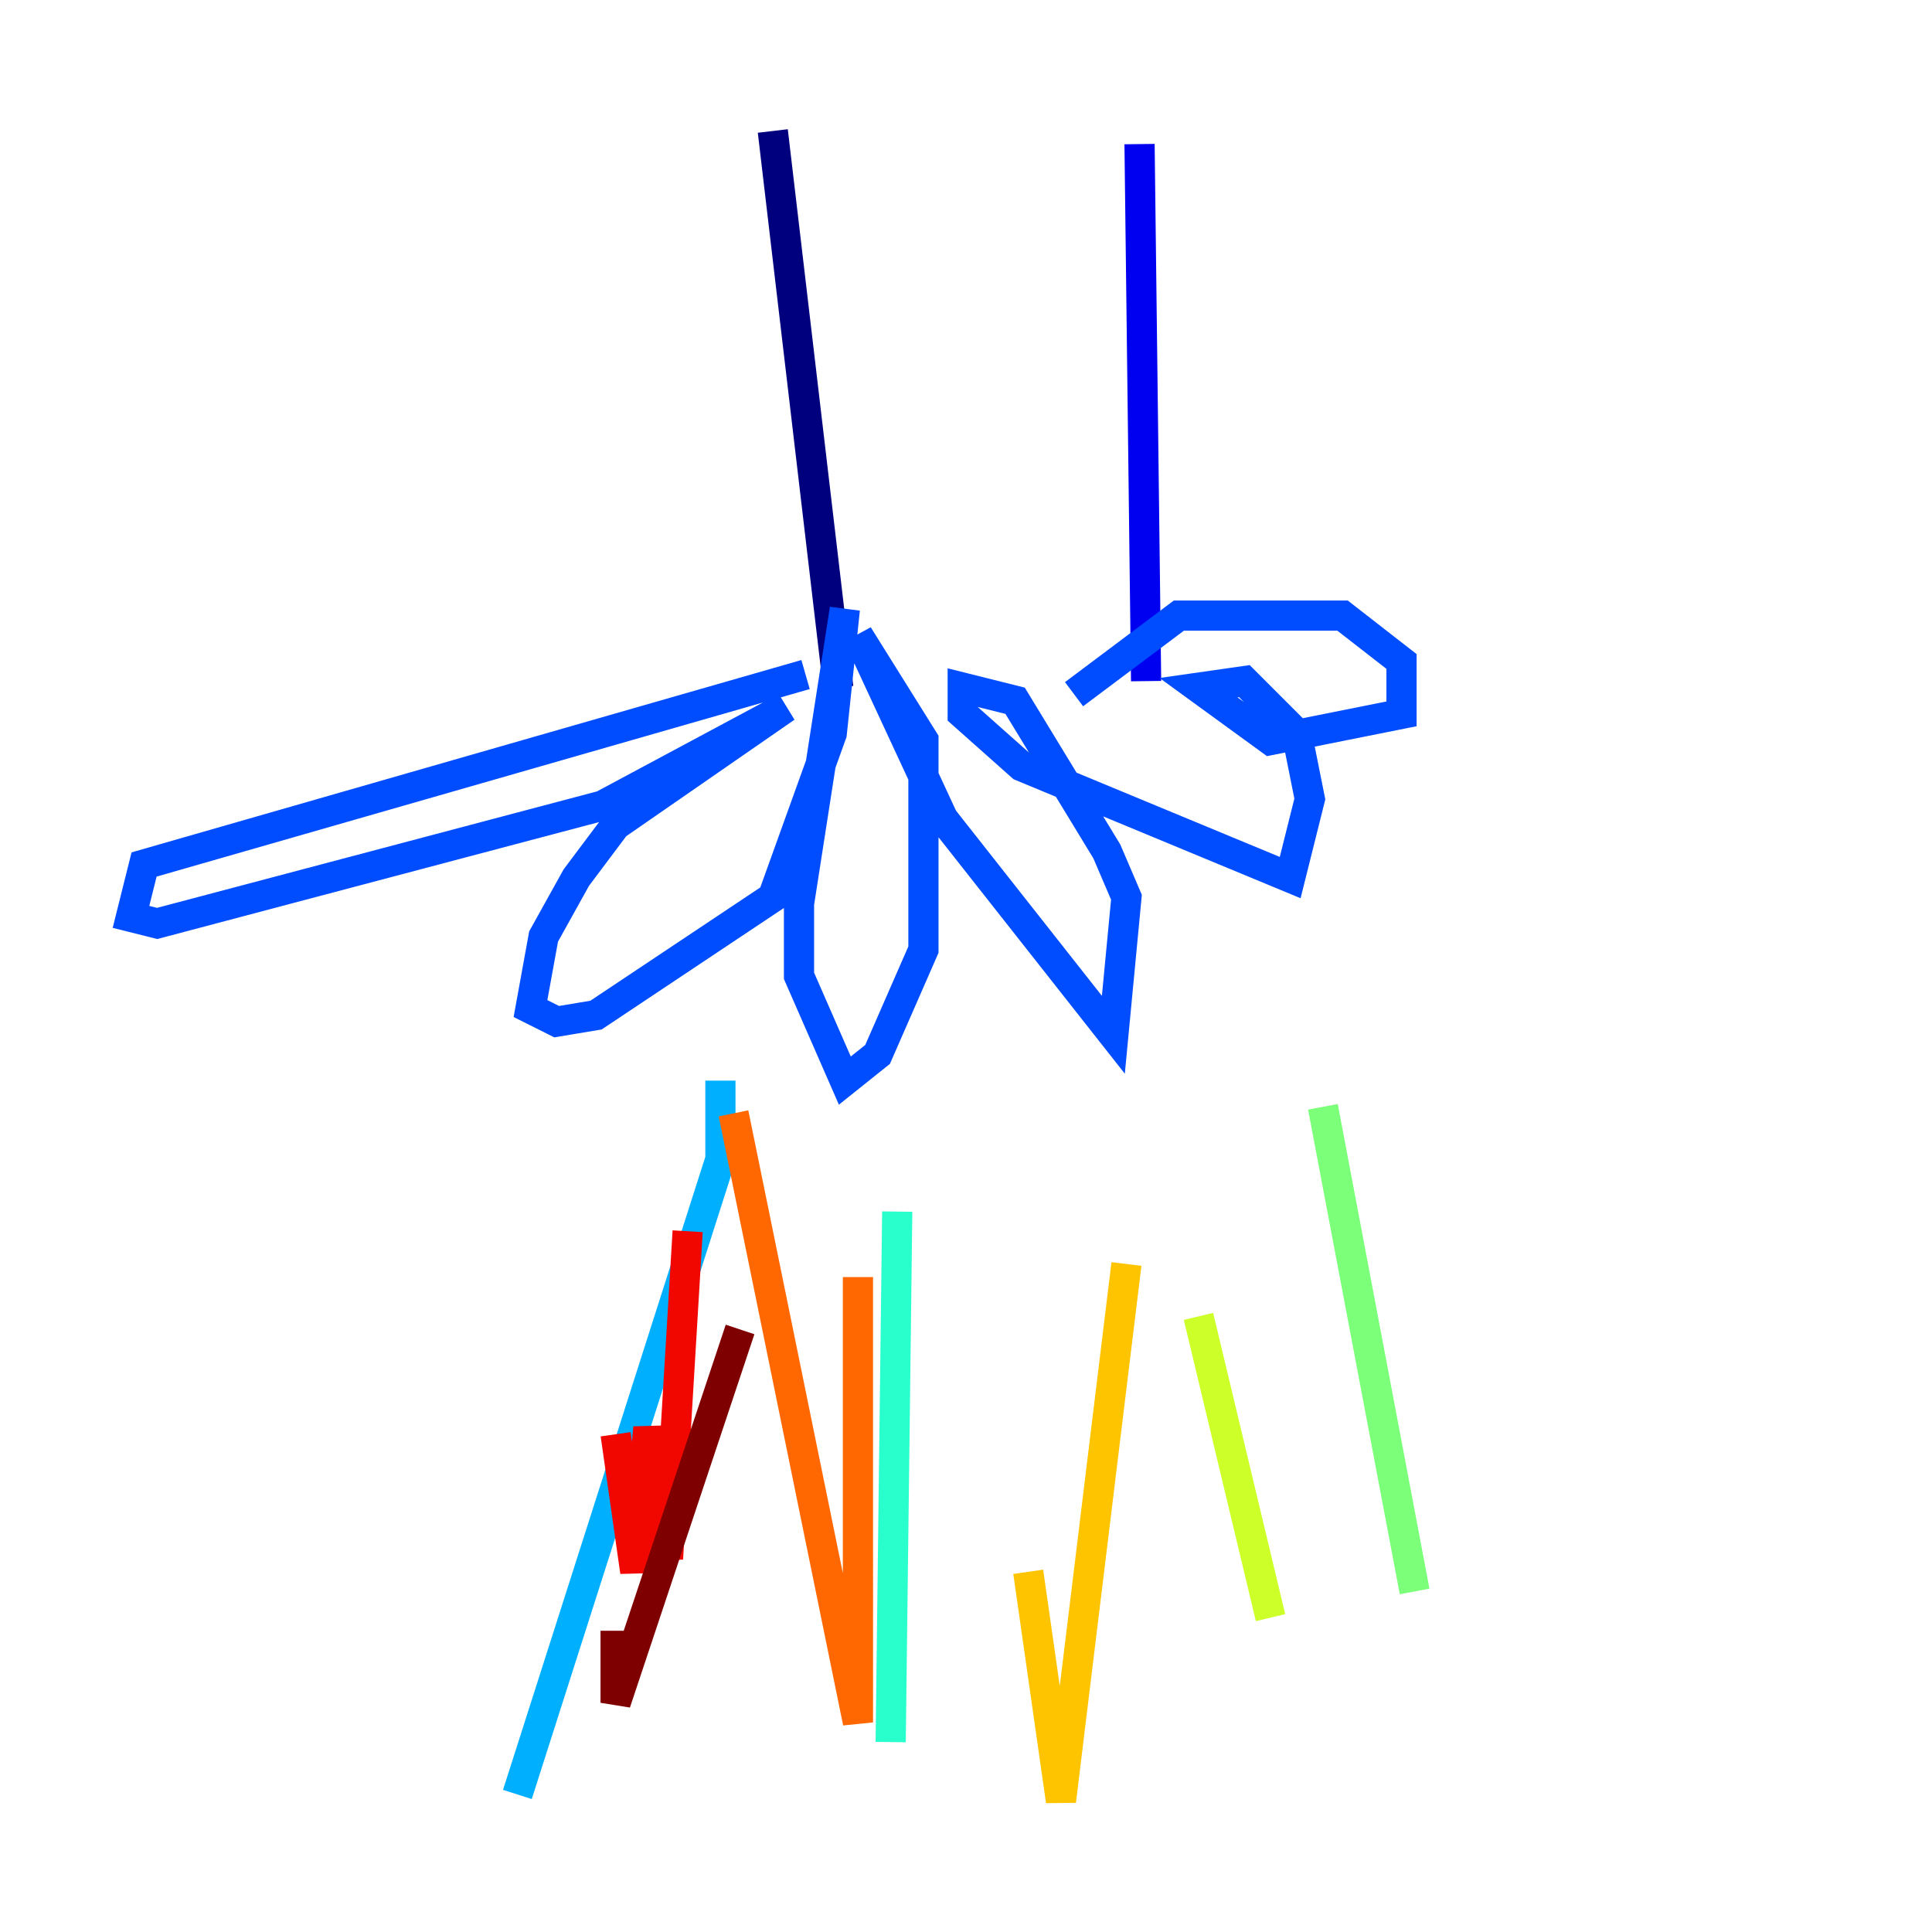 <?xml version="1.0" encoding="utf-8" ?>
<svg baseProfile="tiny" height="128" version="1.2" viewBox="0,0,128,128" width="128" xmlns="http://www.w3.org/2000/svg" xmlns:ev="http://www.w3.org/2001/xml-events" xmlns:xlink="http://www.w3.org/1999/xlink"><defs /><polyline fill="none" points="51.2,8.678 55.539,45.559" stroke="#00007f" stroke-width="2" /><polyline fill="none" points="75.498,9.546 75.932,45.125" stroke="#0000f1" stroke-width="2" /><polyline fill="none" points="53.37,44.691 9.546,57.275 8.678,60.746 10.414,61.18 39.919,53.37 52.068,46.861 40.786,54.671 38.183,58.142 36.014,62.047 35.146,66.82 36.881,67.688 39.485,67.254 51.2,59.444 55.105,48.597 55.973,40.352 52.936,59.878 52.936,64.651 55.973,71.593 58.142,69.858 61.18,62.915 61.18,49.031 56.841,42.088 62.481,54.237 73.763,68.556 74.63,59.444 73.329,56.407 67.254,46.427 63.783,45.559 63.783,47.295 67.688,50.766 85.478,58.142 86.78,52.936 85.912,48.597 82.441,45.125 79.403,45.559 84.176,49.031 92.854,47.295 92.854,43.824 88.949,40.786 78.102,40.786 71.159,45.993" stroke="#004cff" stroke-width="2" /><polyline fill="none" points="47.729,71.593 47.729,76.8 34.278,118.888" stroke="#00b0ff" stroke-width="2" /><polyline fill="none" points="59.444,80.271 59.01,115.417" stroke="#29ffcd" stroke-width="2" /><polyline fill="none" points="87.647,73.329 93.722,105.437" stroke="#7cff79" stroke-width="2" /><polyline fill="none" points="79.403,87.214 84.176,107.173" stroke="#cdff29" stroke-width="2" /><polyline fill="none" points="74.63,83.742 70.291,119.322 68.122,104.136" stroke="#ffc400" stroke-width="2" /><polyline fill="none" points="56.841,84.61 56.841,114.115 48.597,73.763" stroke="#ff6700" stroke-width="2" /><polyline fill="none" points="45.559,81.573 44.258,103.268 42.956,94.59 42.088,104.136 40.786,95.024" stroke="#f10700" stroke-width="2" /><polyline fill="none" points="40.786,108.041 40.786,112.814 49.031,88.081" stroke="#7f0000" stroke-width="2" /></svg>